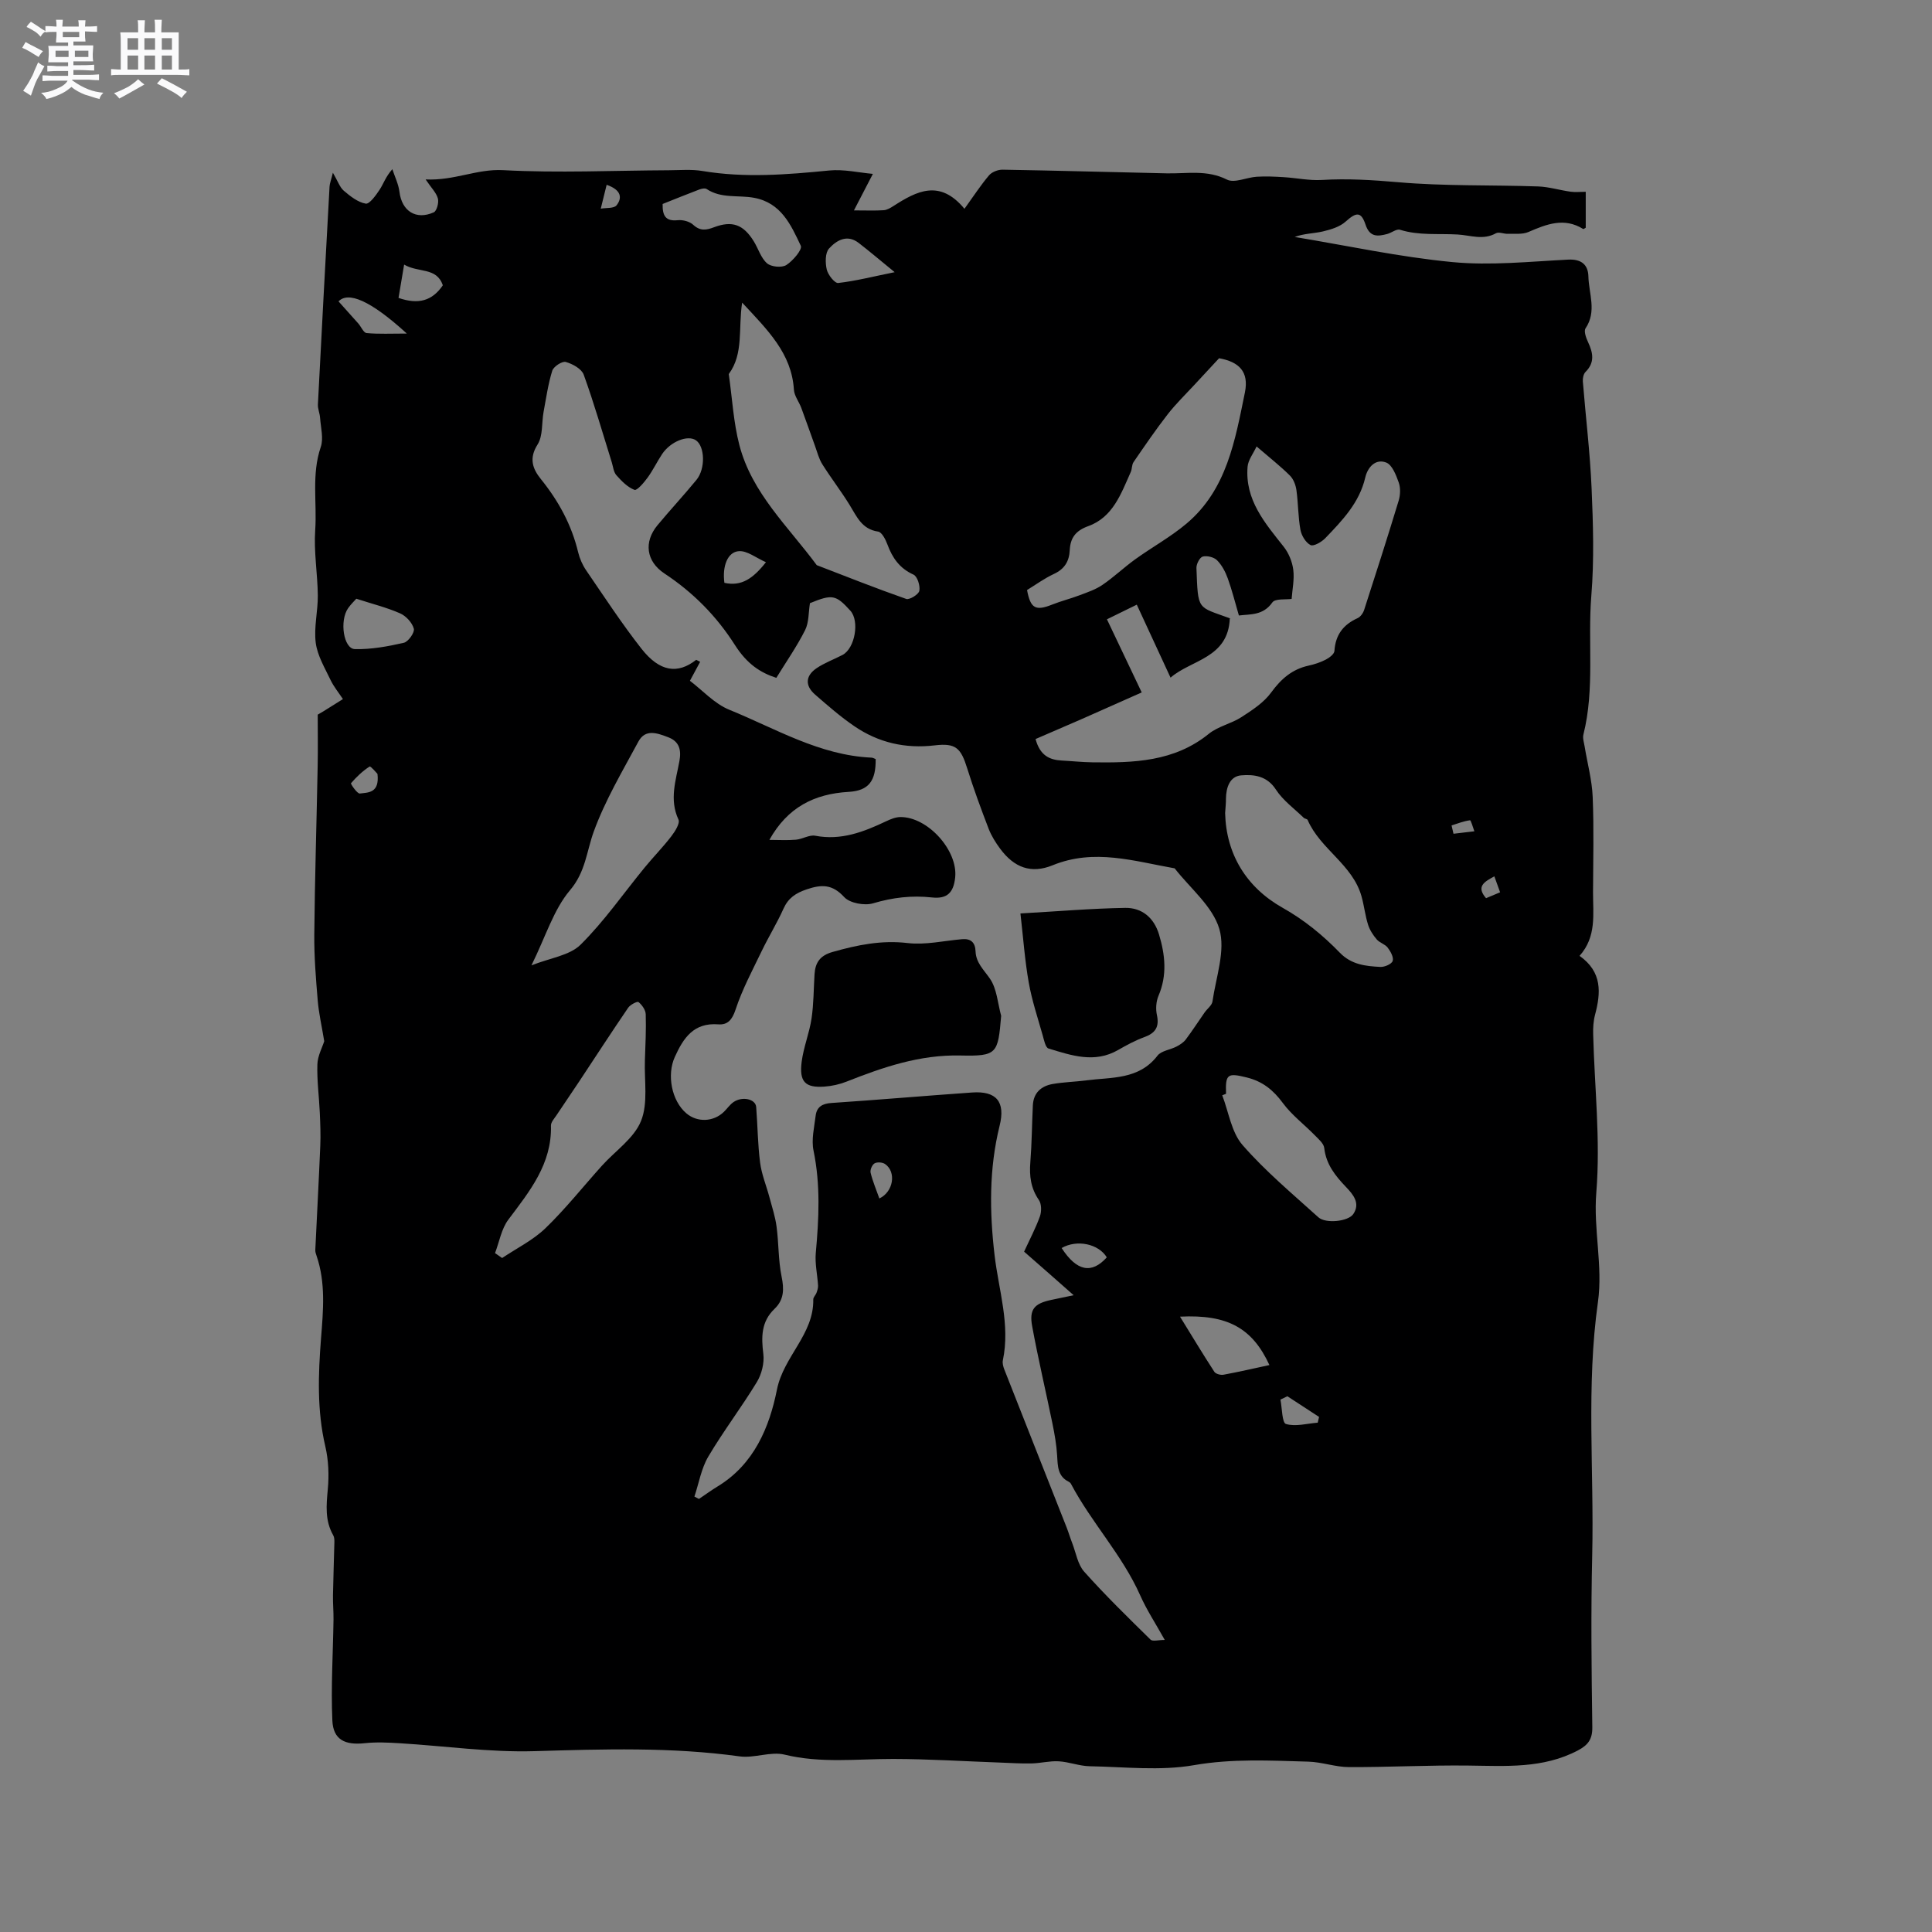 <svg enable-background="new 0 0 400 400" viewBox="0 0 400 400" xmlns="http://www.w3.org/2000/svg"><rect x="0" y="0" width="400" height="400" fill="#808080" stroke="none"/><path d="m6.8 9.5c.6.3 1.3.7 2.1 1.1-.4.4-.7.8-.9 1.2-.7-.4-1.3-.8-1.8-1.1s-1.1-.6-1.6-.8c.2-.4.5-.8.7-1.2.4.2.8.5 1.5.8zm.9 6.9c-.3.6-.5 1.1-.7 1.7s-.4 1.1-.6 1.7c-.6-.4-1.1-.7-1.6-1 .7-1 1.2-1.8 1.5-2.4.3-.5.6-1.1.8-1.7.3-.6.5-1.2.8-1.8.3.3.8.6 1.3.8-.7 1.3-1.2 2.2-1.5 2.7zm.1-11c.4.3 1 .7 1.7 1.1-.5.2-.8.6-1.1 1.1-.5-.6-1-1-1.4-1.2s-.9-.6-1.5-.8c.2-.4.5-.7.9-1.1.5.3.9.6 1.4.9zm10.5 13.1c1 .4 2 .6 3.1.7-.4.4-.7.8-.8 1.3-.9-.2-1.9-.6-3-.9-1-.4-2-.9-2.8-1.6-.5.4-1.1.9-1.9 1.3s-1.9.9-3.3 1.2c-.1-.3-.5-.8-1.1-1.3 1 0 2.1-.3 3.2-.8 1.2-.5 1.9-1 2.3-1.7h-3.2c-.4 0-1 0-2 .1v-1.2c1 0 1.7.1 2 .1h3.3v-1h-2.3c-.2 0-.9 0-2 .1v-1.2c1.2 0 1.9.1 2 .1h2.3v-.8h-4.1c0-.7.1-1.2.1-1.6 0-.5 0-1.1-.1-1.8h4.1v-.7h-2.5c0-.6.1-1.1.1-1.6v-.6h-.5c-.4 0-1 0-1.8.1v-1.3c1.2 0 1.9.1 2.1.1h.2c0-.3 0-.8-.1-1.4h1.4c0 .6-.1 1-.1 1.4h3.4c0-.4 0-.8-.1-1.3h1.5c0 .4-.1.9-.1 1.3.7 0 1.5 0 2.5-.1v1.2c-1 0-1.8-.1-2.5-.1v.6c0 .3 0 .8.1 1.5h-2.5v.8h4.1c0 .7-.1 1.3-.1 1.8s0 1 .1 1.5h-4.1v.8h1.4c.8 0 1.8 0 2.9-.1v1.2c-1 0-1.9-.1-2.8-.1h-1.5v1h3.2c.3 0 1 0 2.1-.1v1.2c-1.1 0-1.8-.1-2.1-.1h-3.4l-.1.1c1.4 1 2.4 1.5 3.4 1.9zm-4.1-6.7v-1.3h-2.7v1.3zm2.2-4.1v-1.1h-3.4v1.1zm1.9 4.1v-1.3h-2.8v1.3z" fill="#fafafb"/><path d="m37 6.7v2.3 5.4c1 0 1.8 0 2.2-.1v1.3c-.6 0-1.5-.1-2.5-.1h-11.9c-.7 0-1.3 0-1.8.1v-1.3c.5 0 1.1.1 2 .1v-5.2c0-1 0-1.8-.1-2.5h3.7c0-1.3 0-2.1-.1-2.5h1.5c0 .4-.1 1.3-.1 2.5h2.2c0-1.2 0-2.1-.1-2.6h1.5c0 .4-.1 1.3-.1 2.6zm-12.3 13.7c-.3-.4-.7-.8-1.1-1.1 1.1-.4 2.1-.9 2.9-1.3.8-.5 1.5-1 2.1-1.6.4.4.9.8 1.3 1.1-2.5 1.4-4.2 2.4-5.2 2.9zm3.9-10.1v-2.4h-2.2v2.4zm0 4.1v-2.9h-2.2v2.9zm3.5-4.1v-2.4h-2.2v2.4zm0 4.1v-2.9h-2.2v2.9zm.4 2.9 1-1.1c.6.3 1.4.7 2.5 1.3s2 1.1 2.7 1.5c-.4.4-.8.8-1.1 1.3-.8-.8-2.5-1.7-5.1-3zm3.1-7v-2.4h-2.1v2.4zm0 4.1v-2.9h-2.1v2.9z" fill="#fafafb"/><g fill="#000001"><path d="m67.13 215.57c-.52-3.17-1.13-5.79-1.35-8.44-.38-4.53-.75-9.09-.71-13.63.11-11.64.48-23.29.7-34.93.07-3.59.01-7.19.01-10.61.67-.39.93-.53 1.18-.69 1.35-.84 2.69-1.69 4.04-2.53-.86-1.31-1.89-2.55-2.56-3.95-1.19-2.51-2.73-5.05-3.07-7.71-.41-3.2.46-6.54.43-9.81-.05-4.51-.85-9.05-.54-13.52.39-5.72-.79-11.52 1.15-17.2.61-1.79 0-4.02-.14-6.04-.06-.94-.5-1.87-.45-2.79.77-15.03 1.58-30.07 2.41-45.1.04-.66.31-1.3.69-2.86 1.03 1.75 1.42 3.01 2.26 3.73 1.34 1.14 2.91 2.39 4.54 2.67.79.13 2.11-1.73 2.88-2.89.8-1.21 1.23-2.67 2.63-4.24.51 1.55 1.27 3.08 1.47 4.67.48 3.98 3.4 5.92 7.11 4.26.62-.28 1.08-2.02.85-2.87-.33-1.2-1.38-2.21-2.54-3.94 5.97.28 10.61-2.22 16.06-1.92 11.4.61 22.85.07 34.28.02 2.32-.01 4.7-.23 6.96.15 8.77 1.47 17.49.76 26.25-.1 3.03-.3 6.17.45 9.05.7-1.35 2.61-2.46 4.74-3.92 7.56 2.58 0 4.39.08 6.18-.04.69-.05 1.41-.49 2.02-.88 4.79-3.08 9.57-5.6 14.68.59 1.91-2.65 3.37-4.9 5.09-6.93.59-.69 1.84-1.18 2.79-1.17 11.33.19 22.66.51 34 .76 4.18.09 8.33-.79 12.46 1.29 1.56.79 4.09-.46 6.18-.59 1.86-.11 3.73-.03 5.6.09 2.62.16 5.25.73 7.84.58 5.29-.32 10.48 0 15.77.46 9.63.84 19.36.55 29.04.88 2.25.08 4.47.78 6.72 1.09.98.14 1.99.02 3.14.02v7.44c-.2.1-.45.31-.53.26-3.93-2.45-7.58-1-11.33.62-1.25.54-2.83.33-4.27.38-.83.03-1.85-.45-2.45-.12-2.68 1.49-5.24.42-7.95.26-3.98-.23-7.98.25-11.92-.98-.72-.23-1.75.64-2.67.88-1.96.51-3.59.7-4.47-1.94-.92-2.76-1.93-2.6-4.11-.64-1.22 1.1-3.07 1.66-4.74 2.05-1.89.44-3.89.41-5.82 1.14 10.87 1.8 21.69 4.15 32.64 5.2 7.92.76 16-.11 24-.51 2.78-.14 4.11 1.12 4.17 3.47.08 3.57 1.78 7.24-.59 10.76-.4.6.13 2.03.55 2.92 1.02 2.19 1.38 4.18-.56 6.11-.42.42-.6 1.31-.55 1.95.59 7.36 1.49 14.71 1.81 22.08.32 7.41.55 14.88-.05 22.26-.78 9.58.74 19.29-1.64 28.77-.19.75.11 1.65.25 2.47.57 3.5 1.53 6.98 1.67 10.49.27 6.56.09 13.15.07 19.72-.01 4.52.76 9.18-2.79 13.15 4.72 3.34 4.42 7.63 3.21 12.19-.35 1.31-.43 2.73-.39 4.09.28 10.91 1.53 21.88.65 32.69-.63 7.7 1.39 15.19.34 22.68-2.46 17.43-.79 34.92-1.19 52.38-.28 11.87-.15 23.75.02 35.63.04 2.55-.89 3.74-2.99 4.85-7.22 3.8-14.94 3.22-22.68 3.13-8.24-.1-16.48.35-24.72.32-2.8-.01-5.58-1.05-8.39-1.13-7.9-.22-15.72-.66-23.7.73-7 1.22-14.38.35-21.59.22-2.14-.04-4.26-.9-6.41-1.02-1.86-.11-3.74.4-5.62.44-2.17.05-4.35-.1-6.53-.18-7.38-.26-14.77-.74-22.15-.75-7.49-.01-14.95.94-22.44-.89-2.9-.71-6.28.78-9.32.36-14.14-1.96-28.28-1.5-42.49-1.08-9.26.27-18.57-1.08-27.87-1.64-2.41-.15-4.86-.27-7.26-.01-4.09.44-6.52-.71-6.7-4.7-.31-6.95.14-13.93.24-20.9.02-1.68-.14-3.36-.11-5.03.06-3.65.21-7.29.29-10.94.01-.49 0-1.06-.23-1.46-1.75-3.05-1.44-6.23-1.13-9.57.27-2.91.15-5.98-.51-8.82-1.75-7.46-1.48-14.94-.89-22.46.45-5.71.98-11.42-.92-17-.14-.4-.29-.83-.27-1.24.34-7.19.73-14.38 1.03-21.57.1-2.28 0-4.58-.1-6.86-.15-3.34-.61-6.68-.5-10.01.06-1.76 1.02-3.5 1.42-4.78zm144.9 43.57c1.13-2.47 2.38-4.82 3.27-7.29.36-1.01.35-2.59-.21-3.4-1.68-2.44-2-4.98-1.77-7.82.31-3.91.33-7.84.52-11.76.12-2.61 1.72-4.02 4.11-4.44 2.29-.4 4.64-.45 6.95-.75 5.24-.69 10.88-.09 14.74-5.11.79-1.03 2.65-1.21 3.96-1.9.71-.37 1.45-.85 1.92-1.48 1.36-1.81 2.59-3.72 3.89-5.58.54-.77 1.5-1.45 1.62-2.27.72-5.03 2.74-10.53 1.42-15.01-1.38-4.69-6.03-8.41-9.25-12.55-8.38-1.48-16.65-4.15-25.25-.64-4.49 1.83-7.99.47-10.87-3.41-.94-1.27-1.81-2.65-2.38-4.11-1.59-4.14-3.13-8.31-4.45-12.54-1.31-4.21-2.36-5.28-6.72-4.76-6.08.72-11.63-.55-16.62-3.95-2.88-1.96-5.53-4.28-8.16-6.57-2.11-1.84-2.01-3.88.32-5.46 1.65-1.12 3.58-1.81 5.36-2.74 2.58-1.35 3.57-7.02 1.63-9.16-3.01-3.32-3.74-3.45-8.37-1.56-.31 1.92-.2 3.98-1 5.58-1.69 3.36-3.86 6.47-5.96 9.88-3.28-1.06-6.05-2.84-8.58-6.81-3.83-6.01-8.66-10.88-14.59-14.8-3.8-2.52-4.29-6.53-1.45-9.97 2.64-3.18 5.46-6.21 8.08-9.4 1.9-2.31 1.75-6.92-.1-8.2-1.7-1.17-5.28.25-7.02 2.87-1.05 1.59-1.88 3.33-3 4.87-.75 1.03-2.19 2.72-2.71 2.52-1.44-.55-2.68-1.83-3.75-3.04-.58-.66-.67-1.76-.95-2.67-1.9-6.06-3.65-12.18-5.81-18.14-.44-1.21-2.31-2.24-3.72-2.63-.74-.21-2.52.95-2.79 1.81-.86 2.77-1.27 5.68-1.8 8.54-.41 2.27-.11 4.95-1.24 6.74-1.84 2.89-1.02 5.05.69 7.17 3.65 4.52 6.35 9.46 7.71 15.14.32 1.31.9 2.64 1.67 3.76 3.74 5.46 7.36 11.01 11.44 16.21 3.77 4.8 7.5 5.31 11.33 2.3.27.14.55.27.82.41-.61 1.12-1.21 2.25-2.12 3.93 2.62 1.98 5.08 4.75 8.16 6 9.59 3.9 18.68 9.43 29.43 9.91.3.01.59.2.87.3.05 4.48-1.39 6.55-5.61 6.79-7.1.41-12.63 3.19-16.4 9.94 1.88 0 3.71.12 5.51-.04 1.35-.12 2.76-1.05 3.99-.82 5.34 1.02 10-.78 14.64-2.98.93-.44 1.98-.88 2.98-.89 5.68-.04 11.93 6.91 11.35 12.5-.33 3.15-1.66 4.49-4.79 4.15-4.19-.46-8.14 0-12.2 1.21-1.78.53-4.83-.03-5.99-1.29-2.46-2.69-4.68-2.64-7.76-1.6-2.27.77-3.81 1.78-4.81 4.01-1.34 2.99-3.08 5.8-4.5 8.75-1.92 3.99-4.03 7.93-5.41 12.11-.7 2.13-1.64 3.23-3.59 3.08-5.09-.39-7.22 2.82-9 6.76-1.68 3.7-.67 9.06 2.39 11.66 2.25 1.92 5.6 1.8 7.77-.3.68-.66 1.23-1.5 2-2.03 1.83-1.25 4.56-.63 4.69 1.02.3 3.83.32 7.7.81 11.51.31 2.43 1.29 4.77 1.93 7.16.54 2.03 1.21 4.04 1.48 6.11.46 3.43.35 6.96 1.04 10.33.54 2.62.51 4.8-1.46 6.68-2.77 2.65-2.76 5.81-2.32 9.35.23 1.87-.35 4.18-1.34 5.81-3.19 5.25-6.94 10.16-10.06 15.44-1.45 2.46-1.94 5.49-2.87 8.27.31.16.63.32.94.49 1.29-.87 2.55-1.79 3.88-2.6 7.52-4.57 10.71-12.23 12.27-20.04 1.37-6.87 7.65-11.43 7.52-18.66-.01-.47.51-.92.68-1.41.17-.48.34-1 .31-1.49-.14-2.25-.67-4.53-.47-6.75.65-7.09.99-14.11-.47-21.18-.47-2.28.15-4.81.44-7.2.22-1.83 1.37-2.53 3.28-2.65 9.7-.65 19.39-1.49 29.1-2.17 5.04-.36 6.95 1.91 5.71 6.88-2.2 8.89-2.1 17.82-1.04 26.84.85 7.22 3.26 14.32 1.71 21.74-.12.57.07 1.28.29 1.85 4.29 10.92 8.61 21.82 12.91 32.73.42 1.07.74 2.18 1.16 3.25.78 2 1.13 4.41 2.48 5.92 4.36 4.89 9.06 9.47 13.74 14.07.43.42 1.63.06 2.94.06-1.94-3.48-3.76-6.24-5.08-9.22-3.72-8.37-10.1-15.07-14.34-23.1-.09-.18-.28-.34-.46-.43-2.31-1.14-2.27-3.25-2.4-5.41-.13-2.21-.52-4.41-.96-6.58-1.38-6.74-2.97-13.44-4.21-20.2-.65-3.53.46-4.72 3.96-5.46 1.22-.25 2.44-.51 4.63-.97-3.74-3.31-6.88-6.06-10.26-9.02zm23.33-133.95c-2.4 1.18-3.97 1.95-6.18 3.03 2.35 4.94 4.58 9.62 7.2 15.14-4.28 1.9-8.34 3.72-12.41 5.51-3.22 1.41-6.46 2.79-9.57 4.14.92 3.41 2.88 4.31 5.4 4.45 2.12.11 4.23.34 6.34.37 8.54.12 16.96-.09 24.13-5.9 1.92-1.56 4.64-2.09 6.76-3.46 2.24-1.45 4.64-3.01 6.16-5.11 2.05-2.8 4.32-4.79 7.7-5.54 1.23-.27 2.47-.67 3.59-1.25.74-.38 1.76-1.15 1.8-1.8.21-3.33 1.83-5.45 4.8-6.79.59-.27 1.14-1.04 1.35-1.7 2.44-7.53 4.85-15.06 7.15-22.63.35-1.16.41-2.64.01-3.76-.55-1.54-1.36-3.66-2.6-4.13-2.25-.86-3.85 1.03-4.33 3.11-1.22 5.24-4.76 8.89-8.27 12.55-.77.8-2.43 1.75-3.06 1.43-1-.51-1.87-1.97-2.09-3.16-.49-2.7-.45-5.49-.83-8.22-.15-1.06-.61-2.28-1.35-3.01-1.94-1.93-4.1-3.62-6.9-6.03-.7 1.51-1.74 2.81-1.86 4.18-.58 6.87 3.58 11.66 7.49 16.6 1.03 1.31 1.76 3.1 1.97 4.76.25 1.99-.2 4.06-.34 6.03-1.21.18-3.4-.11-3.99.72-1.93 2.76-4.61 2.41-6.93 2.71-.79-2.7-1.42-5.23-2.3-7.67-.49-1.36-1.22-2.76-2.22-3.76-.64-.65-2.07-1-2.96-.77-.62.16-1.34 1.55-1.31 2.36.34 8.92.13 7.93 6.89 10.41.16.06.25.32.02.01-.32 8.3-8.04 8.58-12.27 12.29-2.27-4.9-4.57-9.88-6.99-15.11zm-81.71-62.54c-.82 5.41.34 10.55-2.74 14.76-.05.07-.01.21.01.31.68 4.8.94 9.72 2.15 14.39 2.58 9.99 10.15 16.93 16.03 24.9 6.16 2.37 12.29 4.81 18.52 6.99.68.24 2.58-.94 2.72-1.68.2-1.05-.41-2.99-1.21-3.35-2.88-1.3-4.38-3.47-5.41-6.27-.37-1.01-1.15-2.53-1.92-2.64-3.41-.5-4.43-3.16-5.93-5.57-1.77-2.86-3.84-5.54-5.63-8.39-.7-1.12-1.03-2.48-1.49-3.74-.96-2.63-1.87-5.29-2.85-7.91-.48-1.28-1.45-2.49-1.53-3.77-.47-7.52-5.41-12.32-10.72-18.03zm98.75 11.52c-1.94 2.09-3.56 3.82-5.17 5.57-1.84 1.99-3.8 3.89-5.46 6.02-2.49 3.2-4.78 6.56-7.08 9.91-.38.55-.29 1.4-.57 2.03-2 4.48-3.69 9.39-8.81 11.23-2.63.95-3.71 2.45-3.83 4.98-.11 2.31-1.08 3.9-3.28 4.92-1.98.92-3.78 2.24-5.56 3.33.71 3.84 1.78 4.37 5.18 3.02 1.85-.74 3.8-1.22 5.67-1.93 1.64-.62 3.36-1.19 4.78-2.17 2.36-1.61 4.44-3.61 6.76-5.28 3.5-2.52 7.33-4.62 10.62-7.39 8.37-7.04 10.07-17.29 12.1-27.18.86-4.29-1.23-6.32-5.35-7.06zm1.25 94.17c.21 8.48 4.37 15.36 11.89 19.6 4.53 2.55 8.36 5.7 11.86 9.31 2.42 2.49 5.35 2.78 8.38 2.94.88.05 2.35-.59 2.56-1.24.24-.75-.44-1.98-1.04-2.76-.55-.72-1.66-.99-2.26-1.69-.76-.89-1.45-1.95-1.8-3.06-.6-1.9-.81-3.93-1.35-5.85-1.83-6.59-8.54-9.77-11.16-15.83-.1-.22-.6-.24-.81-.45-1.97-1.91-4.3-3.59-5.76-5.84-1.85-2.86-4.59-3.16-7.19-2.94-2.36.2-3.13 2.53-3.15 4.85.01.83-.08 1.67-.17 2.96zm-151.16 91.1 1.47 1.02c3.02-2.03 6.4-3.69 8.98-6.18 4.17-4.03 7.79-8.61 11.68-12.93 2.77-3.08 6.65-5.67 8.1-9.27 1.49-3.7.65-8.34.8-12.58.11-3.17.27-6.35.17-9.52-.03-.88-.77-1.93-1.49-2.51-.26-.21-1.72.54-2.15 1.18-3.45 5.05-6.77 10.18-10.15 15.28-1.55 2.34-3.14 4.64-4.69 6.98-.45.67-1.15 1.42-1.14 2.12.21 7.95-4.41 13.61-8.82 19.48-1.44 1.91-1.87 4.6-2.76 6.93zm7.54-59.57c3.86-1.54 7.89-2.03 10.17-4.28 4.9-4.85 8.88-10.63 13.28-15.99 1.8-2.19 3.79-4.22 5.52-6.47.76-.99 1.83-2.68 1.47-3.45-1.94-4.16-.53-8.12.2-12.13.41-2.25 0-4.03-2.32-4.91-2.22-.84-4.72-1.82-6.18.9-3.29 6.11-6.88 12.15-9.24 18.63-1.5 4.13-1.68 8.34-4.93 12.16-3.39 4.01-5.01 9.55-7.97 15.54zm143.81 26.59c-.26.1-.53.2-.79.31 1.34 3.48 1.9 7.65 4.2 10.29 4.73 5.43 10.34 10.11 15.71 14.97 1.49 1.35 6.17.89 7.23-.68 1.49-2.22-.01-4.02-1.49-5.57-2.22-2.32-4.15-4.7-4.53-8.1-.11-.95-1.19-1.85-1.96-2.64-2.19-2.24-4.77-4.18-6.61-6.67-1.98-2.69-4.19-4.48-7.46-5.29-3.97-.98-4.46-.75-4.3 3.38zm-116.65-184.23c-.05 2.43.61 3.62 3.13 3.36 1.04-.11 2.46.26 3.2.95 1.44 1.33 2.7 1.12 4.31.51 3.77-1.42 6.07-.57 8.22 2.89.95 1.53 1.48 3.46 2.75 4.57.85.75 3.05.96 3.99.37 1.38-.87 3.37-3.24 3.01-3.99-2.04-4.32-4.07-8.91-9.69-9.94-3.26-.6-6.78.2-9.8-1.81-.35-.23-1.07-.08-1.54.1-2.55.97-5.07 1.99-7.58 2.99zm107.12 230.37c2.58 4.18 4.78 7.84 7.11 11.42.29.44 1.3.71 1.9.6 3.16-.58 6.29-1.31 9.5-2-3.53-7.64-8.63-10.52-18.51-10.02zm-170.54-148.64c-.47.53-1.16 1.19-1.69 1.95-1.83 2.59-.96 8.43 1.4 8.48 3.37.08 6.81-.55 10.13-1.31.92-.21 2.28-2.14 2.07-2.91-.34-1.25-1.61-2.64-2.84-3.18-2.77-1.22-5.74-1.95-9.07-3.03zm111.46-67.61c-2.96-2.41-5.17-4.3-7.47-6.07-2.41-1.85-4.61-.48-6.12 1.18-.81.89-.79 2.96-.47 4.34.26 1.11 1.65 2.87 2.37 2.79 3.6-.41 7.15-1.32 11.69-2.24zm-115.14 6.05c1.55 1.73 2.82 3.14 4.08 4.56.6.68 1.1 1.94 1.73 2 2.51.23 5.05.1 8.33.1-7.67-7-12.17-8.72-14.14-6.66zm21.59-3.33c-1.27-3.8-5.06-2.54-8.01-4.29-.44 2.64-.81 4.81-1.16 6.9 4.13 1.43 6.99.6 9.17-2.61zm66.9 57.33c-2.08-.92-3.87-2.39-5.57-2.29-2.39.14-3.5 3.14-3.03 6.56 3.54.79 5.95-.91 8.6-4.27zm61.22 141.99c3.13 4.84 6.23 5.41 9.35 1.93-1.7-2.79-6.16-3.76-9.35-1.93zm46.74 30.69c-.48.23-.96.46-1.44.69.35 1.77.33 4.81 1.14 5.05 1.98.6 4.36-.1 6.58-.27.09-.4.19-.8.28-1.19-2.18-1.43-4.37-2.86-6.56-4.28zm-188.39-128.86c-.15-.14-1.42-1.66-1.63-1.52-1.44.93-2.72 2.15-3.85 3.46-.11.13 1.29 2.2 1.83 2.13 1.68-.23 4.12-.02 3.65-4.07zm103.91 87.91c2.92-1.37 3.55-5.48 1.2-7.12-.54-.38-1.64-.46-2.19-.15-.51.29-.97 1.37-.82 1.95.44 1.8 1.18 3.53 1.81 5.32zm-56.46-209.87c-.42 1.72-.82 3.33-1.22 4.94 1.12-.2 2.74-.02 3.27-.69 1.18-1.5 1.05-3.17-2.05-4.25zm183.79 143.18c-2.18 1.16-3.78 2.13-1.72 4.52.91-.38 1.83-.77 2.91-1.22-.4-1.1-.74-2.04-1.19-3.3zm-8.86-10.54c.13.57.27 1.14.4 1.72 1.44-.17 2.88-.34 4.32-.51-.3-.8-.71-2.31-.9-2.28-1.3.17-2.56.67-3.82 1.07z"/><path d="m207.28 210.32c-.66 7.84-.81 8.38-8.45 8.21-8.41-.19-15.98 2.41-23.57 5.41-1.44.57-3.03.92-4.57 1.03-3.99.28-5.25-.99-4.71-5.17.39-3.01 1.59-5.91 2.04-8.92.45-3.02.43-6.1.62-9.16.15-2.43 1.13-3.89 3.75-4.63 5.12-1.45 10.11-2.48 15.54-1.84 3.67.43 7.5-.48 11.26-.8 1.84-.16 2.72.69 2.79 2.53.09 2.36 1.71 3.8 2.96 5.62 1.46 2.1 1.62 5.1 2.34 7.72z"/><path d="m211.27 189.12c7.79-.44 14.75-1.04 21.71-1.15 3.45-.05 5.94 2.04 6.98 5.49 1.28 4.24 1.72 8.45-.11 12.72-.5 1.18-.6 2.73-.32 3.99.53 2.47-.34 3.73-2.62 4.56-1.87.68-3.66 1.65-5.4 2.65-4.88 2.82-9.68 1.14-14.43-.3-.62-.19-.92-1.72-1.19-2.68-1.02-3.62-2.23-7.22-2.89-10.92-.82-4.61-1.15-9.32-1.73-14.36z"/></g></svg>